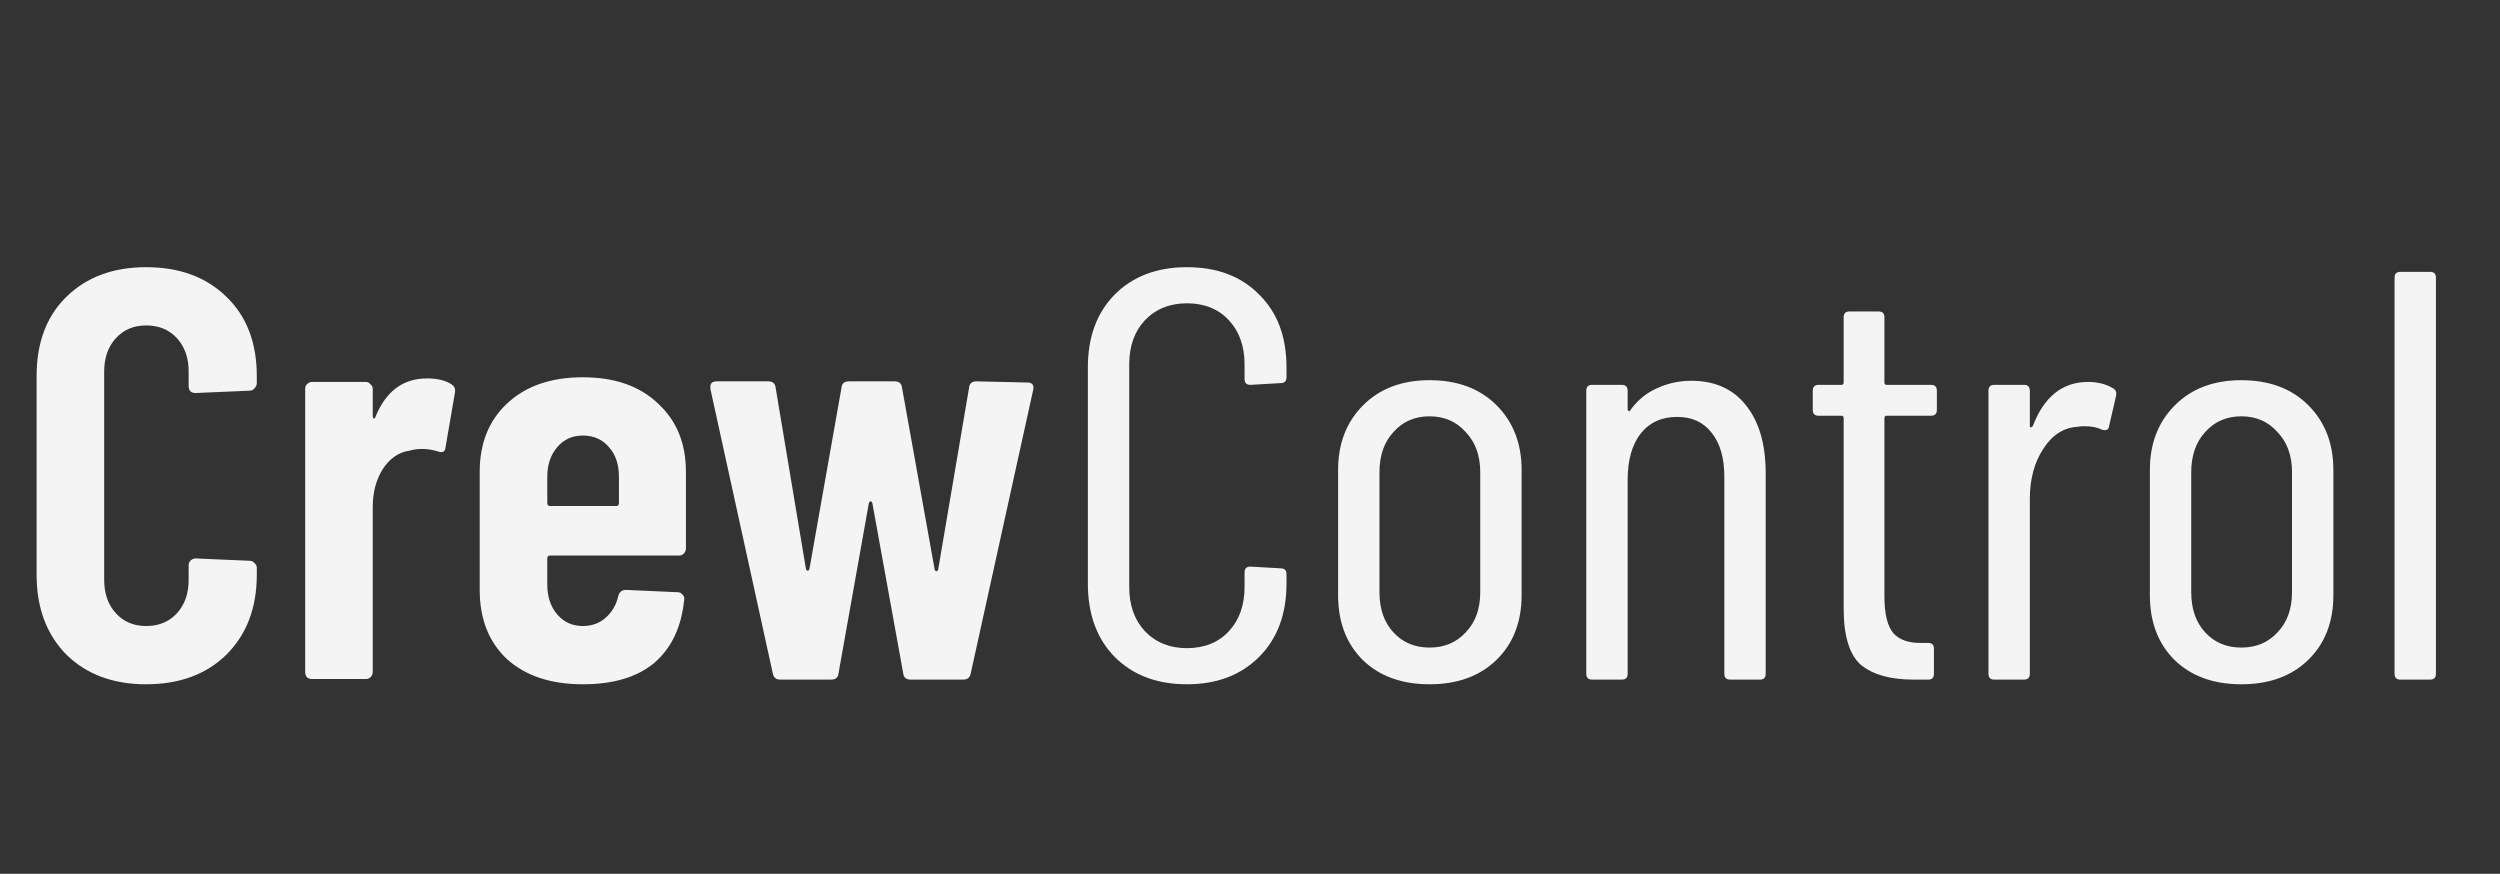 <svg width="103" height="36" viewBox="0 0 103 36" fill="none" xmlns="http://www.w3.org/2000/svg">
<rect x="0" y="0" width="103" height="36" fill="#333333" stroke="none"/>
<path d="M6.02 28.192C4.66 28.192 3.564 27.784 2.732 26.968C1.916 26.136 1.508 25.04 1.508 23.68V15.496C1.508 14.12 1.916 13.032 2.732 12.232C3.564 11.416 4.66 11.008 6.02 11.008C7.396 11.008 8.5 11.416 9.332 12.232C10.164 13.032 10.58 14.12 10.58 15.496V15.784C10.58 15.864 10.548 15.936 10.484 16C10.436 16.064 10.372 16.096 10.292 16.096L8.06 16.192C7.868 16.192 7.772 16.096 7.772 15.904V15.304C7.772 14.744 7.612 14.288 7.292 13.936C6.972 13.584 6.548 13.408 6.02 13.408C5.508 13.408 5.092 13.584 4.772 13.936C4.452 14.288 4.292 14.744 4.292 15.304V23.896C4.292 24.456 4.452 24.912 4.772 25.264C5.092 25.616 5.508 25.792 6.02 25.792C6.548 25.792 6.972 25.616 7.292 25.264C7.612 24.912 7.772 24.456 7.772 23.896V23.296C7.772 23.216 7.796 23.152 7.844 23.104C7.908 23.04 7.98 23.008 8.06 23.008L10.292 23.104C10.372 23.104 10.436 23.136 10.484 23.2C10.548 23.248 10.58 23.312 10.58 23.392V23.68C10.58 25.04 10.164 26.136 9.332 26.968C8.5 27.784 7.396 28.192 6.02 28.192ZM17.589 15.592C18.021 15.592 18.357 15.672 18.597 15.832C18.725 15.912 18.773 16.032 18.741 16.192L18.357 18.424C18.341 18.616 18.229 18.672 18.021 18.592C17.797 18.528 17.589 18.496 17.397 18.496C17.205 18.496 17.029 18.52 16.869 18.568C16.421 18.632 16.053 18.888 15.765 19.336C15.493 19.768 15.357 20.288 15.357 20.896V27.688C15.357 27.768 15.325 27.84 15.261 27.904C15.213 27.952 15.149 27.976 15.069 27.976H12.861C12.781 27.976 12.709 27.952 12.645 27.904C12.597 27.84 12.573 27.768 12.573 27.688V16.024C12.573 15.944 12.597 15.88 12.645 15.832C12.709 15.768 12.781 15.736 12.861 15.736H15.069C15.149 15.736 15.213 15.768 15.261 15.832C15.325 15.88 15.357 15.944 15.357 16.024V17.128C15.357 17.192 15.373 17.232 15.405 17.248C15.437 17.248 15.461 17.216 15.477 17.152C15.909 16.112 16.613 15.592 17.589 15.592ZM28.26 22.6C28.26 22.68 28.228 22.752 28.164 22.816C28.116 22.864 28.052 22.888 27.972 22.888H22.668C22.588 22.888 22.548 22.928 22.548 23.008V24.088C22.548 24.584 22.684 24.992 22.956 25.312C23.228 25.632 23.58 25.792 24.012 25.792C24.38 25.792 24.692 25.68 24.948 25.456C25.22 25.216 25.396 24.912 25.476 24.544C25.524 24.384 25.628 24.304 25.788 24.304L27.924 24.4C28.004 24.4 28.068 24.432 28.116 24.496C28.18 24.544 28.204 24.616 28.188 24.712C28.076 25.832 27.668 26.696 26.964 27.304C26.26 27.896 25.276 28.192 24.012 28.192C22.7 28.192 21.66 27.848 20.892 27.16C20.14 26.456 19.764 25.504 19.764 24.304V19.432C19.764 18.264 20.14 17.328 20.892 16.624C21.66 15.904 22.7 15.544 24.012 15.544C25.324 15.544 26.356 15.904 27.108 16.624C27.876 17.328 28.26 18.264 28.26 19.432V22.6ZM24.012 17.944C23.58 17.944 23.228 18.104 22.956 18.424C22.684 18.744 22.548 19.152 22.548 19.648V20.728C22.548 20.808 22.588 20.848 22.668 20.848H25.38C25.46 20.848 25.5 20.808 25.5 20.728V19.648C25.5 19.136 25.364 18.728 25.092 18.424C24.82 18.104 24.46 17.944 24.012 17.944ZM32.148 28C31.973 28 31.869 27.912 31.837 27.736L29.268 16.024V15.928C29.268 15.784 29.357 15.712 29.532 15.712H31.645C31.837 15.712 31.941 15.8 31.956 15.976L33.205 23.44C33.221 23.488 33.245 23.512 33.276 23.512C33.309 23.512 33.333 23.488 33.349 23.44L34.669 15.976C34.684 15.8 34.788 15.712 34.98 15.712H36.852C37.044 15.712 37.148 15.8 37.164 15.976L38.508 23.464C38.525 23.512 38.548 23.536 38.581 23.536C38.612 23.536 38.636 23.512 38.653 23.464L39.925 15.976C39.941 15.8 40.044 15.712 40.236 15.712L42.325 15.76C42.532 15.76 42.612 15.864 42.565 16.072L39.996 27.736C39.965 27.912 39.861 28 39.684 28H37.525C37.333 28 37.228 27.912 37.212 27.736L35.941 20.728C35.925 20.68 35.901 20.656 35.868 20.656C35.837 20.656 35.812 20.68 35.797 20.728L34.548 27.736C34.532 27.912 34.428 28 34.236 28H32.148Z" fill="#F4F4F4"/>
<path d="M48.9 28.192C47.668 28.192 46.676 27.816 45.924 27.064C45.188 26.312 44.82 25.304 44.82 24.04V15.136C44.82 13.888 45.188 12.888 45.924 12.136C46.676 11.384 47.668 11.008 48.9 11.008C50.148 11.008 51.14 11.384 51.876 12.136C52.628 12.872 53.004 13.872 53.004 15.136V15.544C53.004 15.704 52.924 15.784 52.764 15.784L51.516 15.856C51.356 15.856 51.276 15.776 51.276 15.616V15.016C51.276 14.264 51.06 13.656 50.628 13.192C50.196 12.728 49.62 12.496 48.9 12.496C48.196 12.496 47.62 12.728 47.172 13.192C46.74 13.656 46.524 14.264 46.524 15.016V24.184C46.524 24.936 46.74 25.544 47.172 26.008C47.62 26.472 48.196 26.704 48.9 26.704C49.62 26.704 50.196 26.472 50.628 26.008C51.06 25.544 51.276 24.936 51.276 24.184V23.584C51.276 23.424 51.356 23.344 51.516 23.344L52.764 23.416C52.924 23.416 53.004 23.496 53.004 23.656V24.04C53.004 25.304 52.628 26.312 51.876 27.064C51.124 27.816 50.132 28.192 48.9 28.192ZM58.898 28.192C57.746 28.192 56.826 27.856 56.138 27.184C55.466 26.512 55.13 25.624 55.13 24.52V19.36C55.13 18.272 55.474 17.384 56.162 16.696C56.85 16.008 57.762 15.664 58.898 15.664C60.05 15.664 60.97 16.008 61.658 16.696C62.346 17.384 62.69 18.272 62.69 19.36V24.52C62.69 25.624 62.346 26.512 61.658 27.184C60.97 27.856 60.05 28.192 58.898 28.192ZM58.898 26.68C59.506 26.68 60.002 26.472 60.386 26.056C60.786 25.64 60.986 25.088 60.986 24.4V19.456C60.986 18.768 60.786 18.216 60.386 17.8C60.002 17.368 59.506 17.152 58.898 17.152C58.29 17.152 57.794 17.368 57.41 17.8C57.026 18.216 56.834 18.768 56.834 19.456V24.4C56.834 25.088 57.026 25.64 57.41 26.056C57.794 26.472 58.29 26.68 58.898 26.68ZM69.675 15.688C70.651 15.688 71.403 16.024 71.931 16.696C72.475 17.368 72.747 18.304 72.747 19.504V27.76C72.747 27.92 72.667 28 72.507 28H71.283C71.123 28 71.043 27.92 71.043 27.76V19.648C71.043 18.864 70.867 18.256 70.515 17.824C70.179 17.392 69.707 17.176 69.099 17.176C68.459 17.176 67.955 17.408 67.587 17.872C67.235 18.336 67.059 18.968 67.059 19.768V27.76C67.059 27.92 66.979 28 66.819 28H65.595C65.435 28 65.355 27.92 65.355 27.76V16.096C65.355 15.936 65.435 15.856 65.595 15.856H66.819C66.979 15.856 67.059 15.936 67.059 16.096V16.864C67.059 16.896 67.075 16.92 67.107 16.936C67.139 16.952 67.163 16.936 67.179 16.888C67.467 16.488 67.827 16.192 68.259 16C68.707 15.792 69.179 15.688 69.675 15.688ZM79.799 16.888C79.799 17.048 79.719 17.128 79.558 17.128H77.734C77.671 17.128 77.638 17.16 77.638 17.224V24.568C77.638 25.304 77.766 25.816 78.022 26.104C78.278 26.376 78.671 26.504 79.198 26.488H79.439C79.599 26.488 79.678 26.568 79.678 26.728V27.76C79.678 27.92 79.599 28 79.439 28H78.838C77.894 28 77.174 27.8 76.678 27.4C76.198 26.984 75.959 26.208 75.959 25.072V17.224C75.959 17.16 75.927 17.128 75.862 17.128H74.927C74.766 17.128 74.686 17.048 74.686 16.888V16.096C74.686 15.936 74.766 15.856 74.927 15.856H75.862C75.927 15.856 75.959 15.824 75.959 15.76V13.072C75.959 12.912 76.038 12.832 76.198 12.832H77.398C77.558 12.832 77.638 12.912 77.638 13.072V15.76C77.638 15.824 77.671 15.856 77.734 15.856H79.558C79.719 15.856 79.799 15.936 79.799 16.096V16.888ZM86.029 15.736C86.429 15.736 86.773 15.824 87.061 16C87.173 16.064 87.213 16.168 87.181 16.312L86.893 17.56C86.877 17.704 86.781 17.752 86.605 17.704C86.413 17.608 86.173 17.56 85.885 17.56C85.757 17.56 85.661 17.568 85.597 17.584C85.021 17.616 84.549 17.92 84.181 18.496C83.813 19.056 83.629 19.744 83.629 20.56V27.76C83.629 27.92 83.549 28 83.389 28H82.165C82.005 28 81.925 27.92 81.925 27.76V16.096C81.925 15.936 82.005 15.856 82.165 15.856H83.389C83.549 15.856 83.629 15.936 83.629 16.096V17.536C83.629 17.584 83.637 17.608 83.653 17.608C83.685 17.608 83.717 17.592 83.749 17.56C84.213 16.344 84.973 15.736 86.029 15.736ZM92.343 28.192C91.191 28.192 90.271 27.856 89.583 27.184C88.911 26.512 88.575 25.624 88.575 24.52V19.36C88.575 18.272 88.919 17.384 89.607 16.696C90.295 16.008 91.207 15.664 92.343 15.664C93.495 15.664 94.415 16.008 95.103 16.696C95.791 17.384 96.135 18.272 96.135 19.36V24.52C96.135 25.624 95.791 26.512 95.103 27.184C94.415 27.856 93.495 28.192 92.343 28.192ZM92.343 26.68C92.951 26.68 93.447 26.472 93.831 26.056C94.231 25.64 94.431 25.088 94.431 24.4V19.456C94.431 18.768 94.231 18.216 93.831 17.8C93.447 17.368 92.951 17.152 92.343 17.152C91.735 17.152 91.239 17.368 90.855 17.8C90.471 18.216 90.279 18.768 90.279 19.456V24.4C90.279 25.088 90.471 25.64 90.855 26.056C91.239 26.472 91.735 26.68 92.343 26.68ZM98.896 28C98.736 28 98.656 27.92 98.656 27.76V11.44C98.656 11.28 98.736 11.2 98.896 11.2H100.12C100.28 11.2 100.36 11.28 100.36 11.44V27.76C100.36 27.92 100.28 28 100.12 28H98.896Z" fill="#F4F4F4"/>
</svg>
